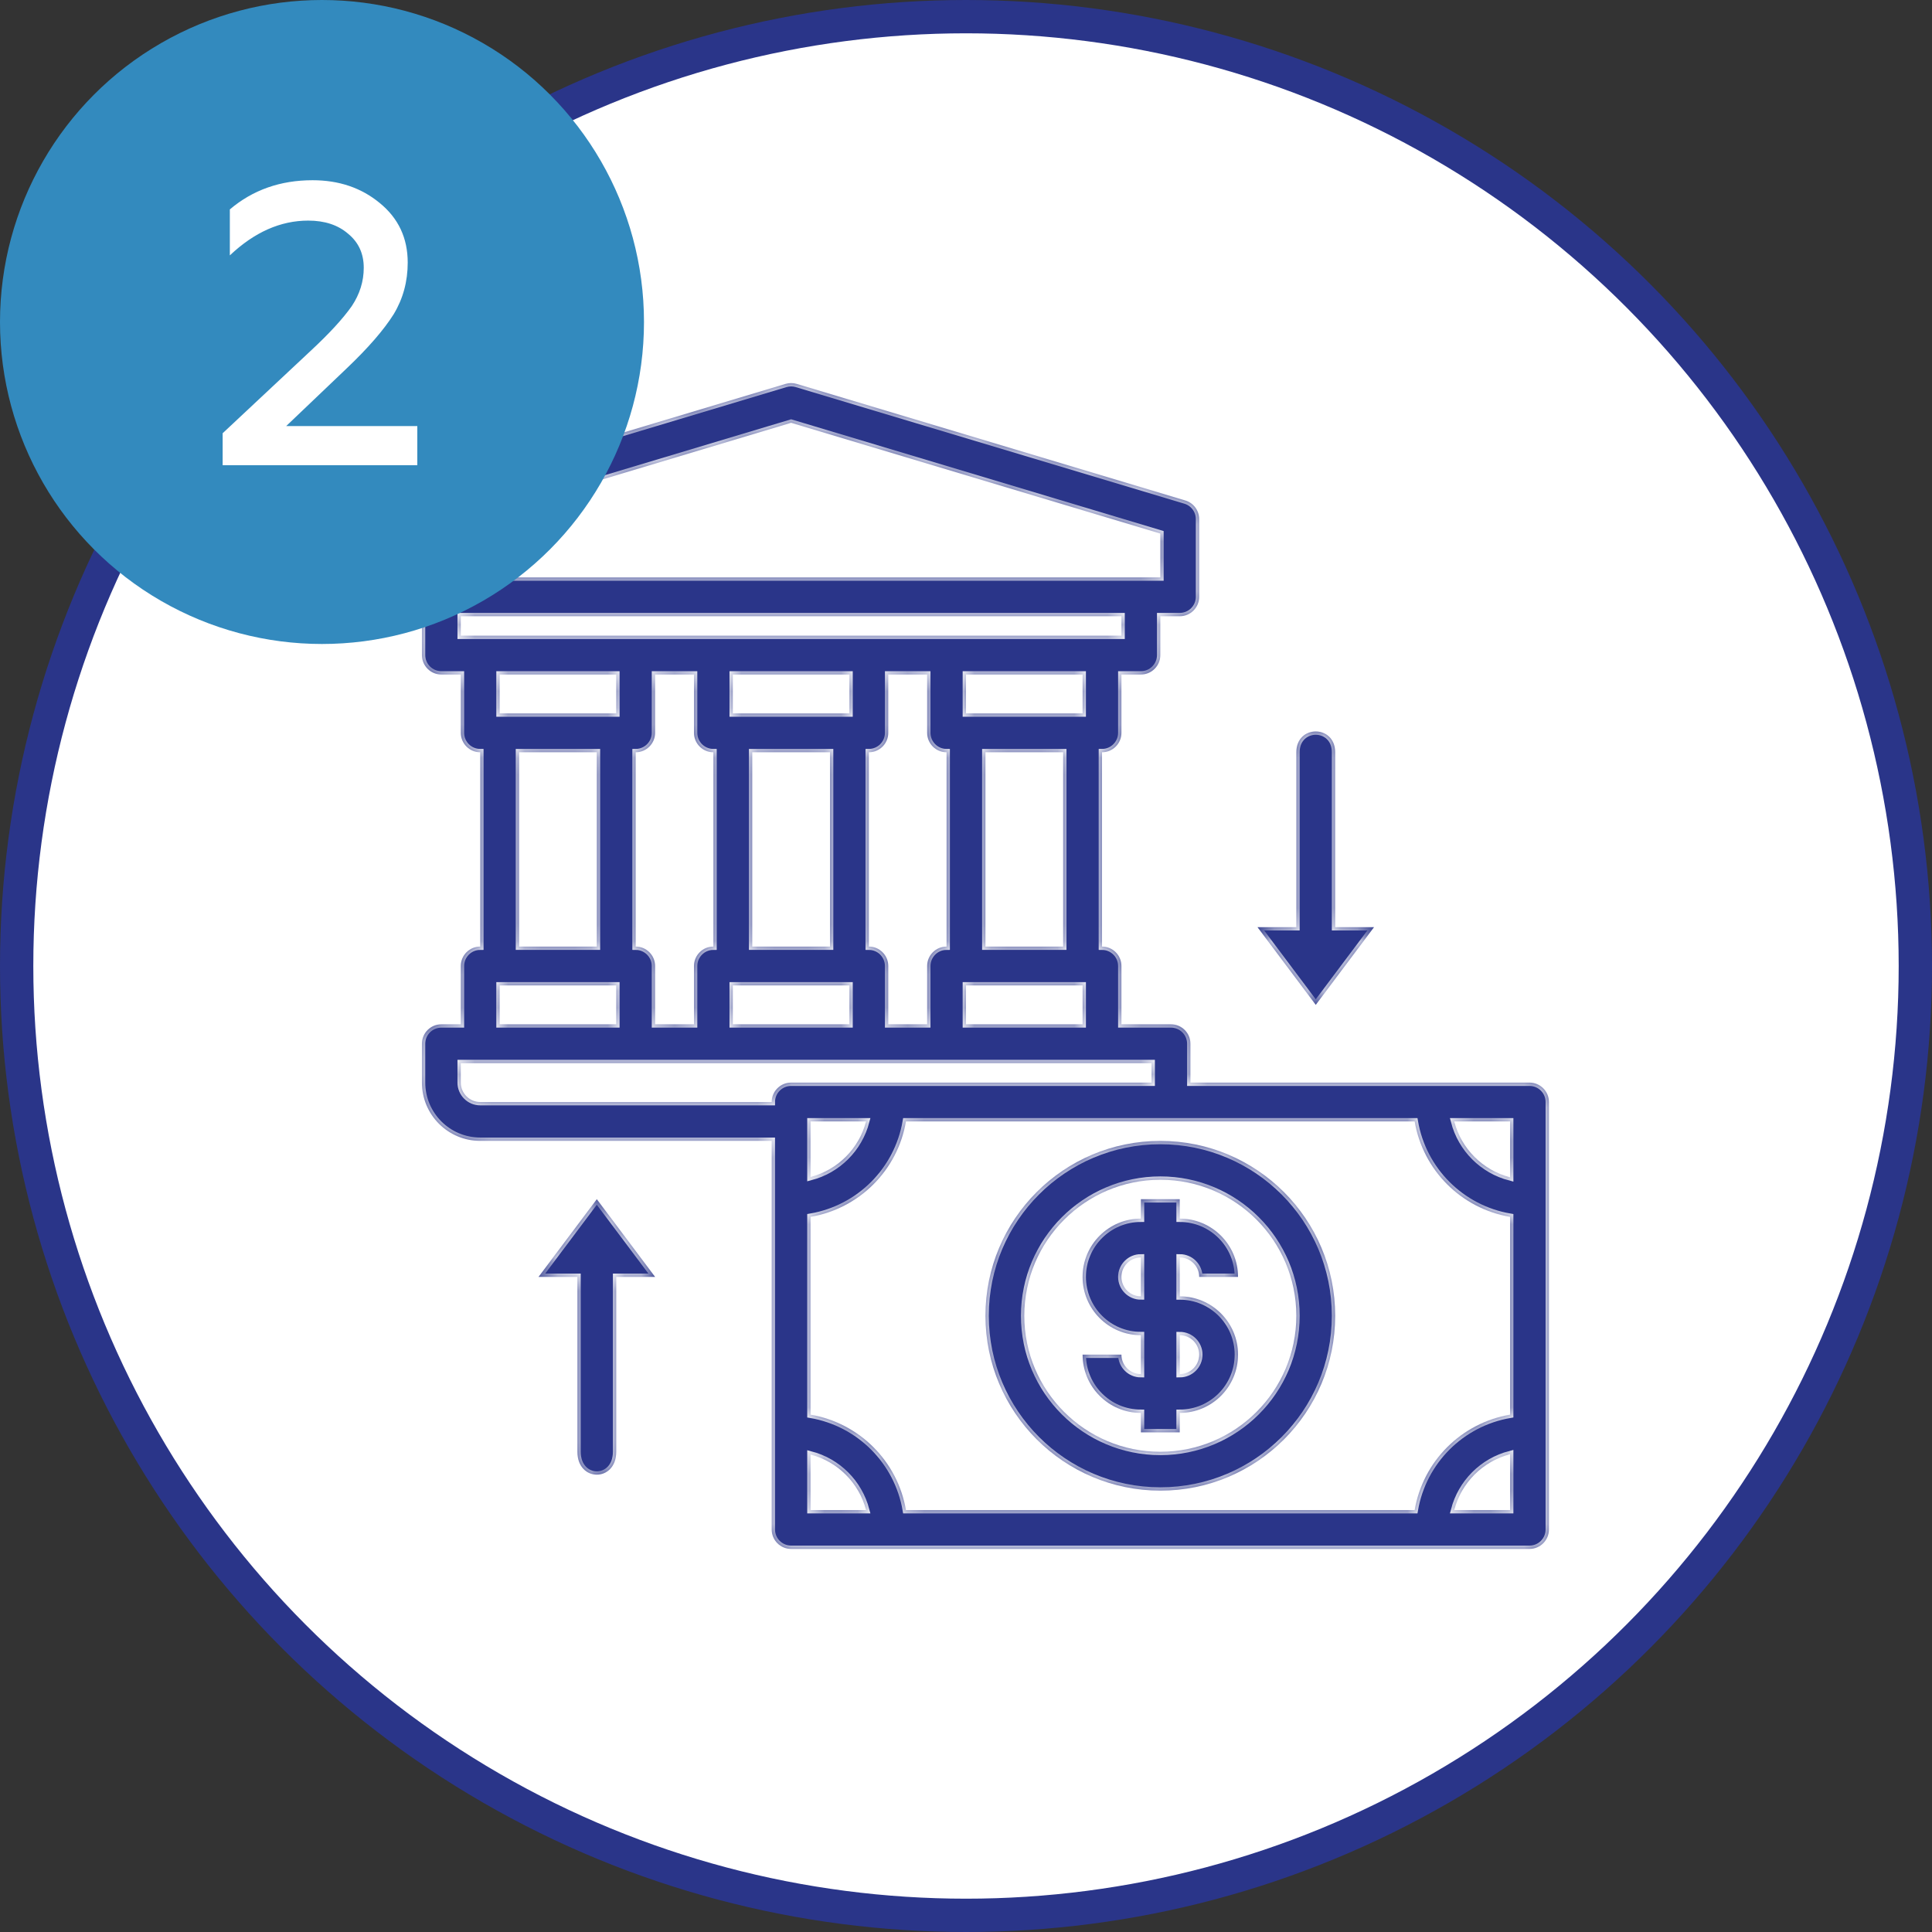 <svg width="116" height="116" viewBox="0 0 116 116" fill="none" xmlns="http://www.w3.org/2000/svg">
<rect x="0" y="0" width="116" height="116" fill="#333333" stroke="none"/>
<circle cx="58" cy="58" r="57" fill="white" stroke="#2A3589" stroke-width="2"/>
<mask id="path-2-inside-1" fill="white">
<path d="M77.833 45.167V55.667H75.5L79 60.334L82.5 55.667H80.166V45.167C80.166 43.5 77.833 43.5 77.833 45.167Z"/>
<path d="M37 76.667H39.333L35.833 72.001L32.333 76.667H34.667V87.167C34.667 89 37 89 37 87.167V76.667Z"/>
<path d="M69.667 89.501C75.466 89.501 80.166 84.8 80.166 79.001C80.166 73.201 75.466 68.501 69.667 68.501C63.867 68.501 59.167 73.201 59.167 79.001C59.173 84.797 63.871 89.494 69.667 89.501ZM69.667 70.834C74.177 70.834 77.833 74.491 77.833 79.001C77.833 83.511 74.177 87.167 69.667 87.167C65.157 87.167 61.5 83.511 61.5 79.001C61.505 74.492 65.158 70.839 69.667 70.834Z"/>
<path d="M67.333 81.334H65C65 83.267 66.567 84.834 68.5 84.834V86.001H70.833V84.834C72.766 84.834 74.333 83.267 74.333 81.334C74.333 79.401 72.766 77.834 70.833 77.834V75.501C71.478 75.501 72 76.023 72 76.667H74.333C74.333 74.734 72.766 73.167 70.833 73.167V72.001H68.5V73.167C66.567 73.167 65 74.734 65 76.667C65 78.6 66.567 80.167 68.5 80.167V82.501C67.856 82.501 67.333 81.978 67.333 81.334ZM67.333 76.667C67.333 76.023 67.856 75.501 68.5 75.501V77.834C67.856 77.834 67.333 77.312 67.333 76.667ZM70.833 80.167C71.478 80.167 72 80.69 72 81.334C72 81.978 71.478 82.501 70.833 82.501V80.167Z"/>
<path d="M91.833 65H71.475V62.667C71.475 62.022 70.953 61.5 70.308 61.5H67.333V58C67.333 57.356 66.811 56.833 66.167 56.833V45.167C66.811 45.167 67.333 44.644 67.333 44V40.5H68.5C69.144 40.5 69.667 39.978 69.667 39.333V37H70.833C71.478 37 72 36.478 72 35.834V31.167C72 30.651 71.662 30.197 71.168 30.049L47.835 23.049C47.616 22.984 47.384 22.984 47.165 23.049L23.832 30.049C23.338 30.197 23 30.651 23 31.167V35.834C23 36.478 23.522 37 24.167 37H25.333V39.333C25.333 39.978 25.856 40.5 26.5 40.5H27.667V44C27.667 44.644 28.189 45.167 28.833 45.167V56.833C28.189 56.833 27.667 57.356 27.667 58V61.5H26.5C25.856 61.5 25.333 62.022 25.333 62.667V65C25.333 66.933 26.901 68.5 28.833 68.5H46.333V91.833C46.333 92.478 46.856 93 47.5 93H91.833C92.478 93 93 92.478 93 91.833V66.167C93 65.522 92.478 65 91.833 65ZM90.666 67.333V70.686C89.024 70.259 87.741 68.976 87.314 67.333H90.666ZM84.938 67.333C85.439 70.265 87.735 72.561 90.666 73.062V84.938C87.735 85.439 85.439 87.736 84.938 90.667H54.395C53.894 87.736 51.598 85.439 48.667 84.938V73.062C51.598 72.561 53.894 70.265 54.395 67.333H84.938ZM48.667 70.668V67.333H52.001C51.574 68.966 50.299 70.241 48.667 70.668ZM53.333 61.5V58C53.333 57.356 52.811 56.833 52.167 56.833V45.167C52.811 45.167 53.333 44.644 53.333 44V40.5H55.667V44C55.667 44.644 56.189 45.167 56.833 45.167V56.833C56.189 56.833 55.667 57.356 55.667 58V61.5H53.333ZM39.333 61.5V58C39.333 57.356 38.811 56.833 38.167 56.833V45.167C38.811 45.167 39.333 44.644 39.333 44V40.5H41.667V44C41.667 44.644 42.189 45.167 42.833 45.167V56.833C42.189 56.833 41.667 57.356 41.667 58V61.5H39.333ZM49.833 56.833H45.167V45.167H49.833V56.833ZM51 42.833H44V40.5H51V42.833ZM44 59.167H51V61.5H44V59.167ZM58 59.167H65V61.5H58V59.167ZM63.833 56.833H59.167V45.167H63.833V56.833ZM65 42.833H58V40.5H65V42.833ZM25.333 32.035L47.5 25.385L69.667 32.035V34.667H25.333V32.035ZM67.333 37V38.167H27.667V37H67.333ZM37 40.5V42.833H30V40.5H37ZM31.167 45.167H35.833V56.833H31.167V45.167ZM30 59.167H37V61.5H30V59.167ZM46.333 66.167H28.833C28.189 66.167 27.667 65.644 27.667 65V63.833H69.141V65H47.5C46.856 65 46.333 65.522 46.333 66.167ZM48.667 87.332C50.299 87.759 51.574 89.034 52.001 90.667H48.667V87.332ZM90.666 90.667H87.314C87.741 89.024 89.024 87.742 90.666 87.314V90.667Z"/>
</mask>
<path d="M77.833 45.167V55.667H75.5L79 60.334L82.5 55.667H80.166V45.167C80.166 43.5 77.833 43.5 77.833 45.167Z" fill="#2A3589"/>
<path d="M37 76.667H39.333L35.833 72.001L32.333 76.667H34.667V87.167C34.667 89 37 89 37 87.167V76.667Z" fill="#2A3589"/>
<path d="M69.667 89.501C75.466 89.501 80.166 84.8 80.166 79.001C80.166 73.201 75.466 68.501 69.667 68.501C63.867 68.501 59.167 73.201 59.167 79.001C59.173 84.797 63.871 89.494 69.667 89.501ZM69.667 70.834C74.177 70.834 77.833 74.491 77.833 79.001C77.833 83.511 74.177 87.167 69.667 87.167C65.157 87.167 61.5 83.511 61.5 79.001C61.505 74.492 65.158 70.839 69.667 70.834Z" fill="#2A3589"/>
<path d="M67.333 81.334H65C65 83.267 66.567 84.834 68.5 84.834V86.001H70.833V84.834C72.766 84.834 74.333 83.267 74.333 81.334C74.333 79.401 72.766 77.834 70.833 77.834V75.501C71.478 75.501 72 76.023 72 76.667H74.333C74.333 74.734 72.766 73.167 70.833 73.167V72.001H68.5V73.167C66.567 73.167 65 74.734 65 76.667C65 78.6 66.567 80.167 68.5 80.167V82.501C67.856 82.501 67.333 81.978 67.333 81.334ZM67.333 76.667C67.333 76.023 67.856 75.501 68.5 75.501V77.834C67.856 77.834 67.333 77.312 67.333 76.667ZM70.833 80.167C71.478 80.167 72 80.69 72 81.334C72 81.978 71.478 82.501 70.833 82.501V80.167Z" fill="#2A3589"/>
<path d="M91.833 65H71.475V62.667C71.475 62.022 70.953 61.5 70.308 61.5H67.333V58C67.333 57.356 66.811 56.833 66.167 56.833V45.167C66.811 45.167 67.333 44.644 67.333 44V40.5H68.5C69.144 40.5 69.667 39.978 69.667 39.333V37H70.833C71.478 37 72 36.478 72 35.834V31.167C72 30.651 71.662 30.197 71.168 30.049L47.835 23.049C47.616 22.984 47.384 22.984 47.165 23.049L23.832 30.049C23.338 30.197 23 30.651 23 31.167V35.834C23 36.478 23.522 37 24.167 37H25.333V39.333C25.333 39.978 25.856 40.5 26.5 40.5H27.667V44C27.667 44.644 28.189 45.167 28.833 45.167V56.833C28.189 56.833 27.667 57.356 27.667 58V61.5H26.5C25.856 61.5 25.333 62.022 25.333 62.667V65C25.333 66.933 26.901 68.5 28.833 68.5H46.333V91.833C46.333 92.478 46.856 93 47.5 93H91.833C92.478 93 93 92.478 93 91.833V66.167C93 65.522 92.478 65 91.833 65ZM90.666 67.333V70.686C89.024 70.259 87.741 68.976 87.314 67.333H90.666ZM84.938 67.333C85.439 70.265 87.735 72.561 90.666 73.062V84.938C87.735 85.439 85.439 87.736 84.938 90.667H54.395C53.894 87.736 51.598 85.439 48.667 84.938V73.062C51.598 72.561 53.894 70.265 54.395 67.333H84.938ZM48.667 70.668V67.333H52.001C51.574 68.966 50.299 70.241 48.667 70.668ZM53.333 61.5V58C53.333 57.356 52.811 56.833 52.167 56.833V45.167C52.811 45.167 53.333 44.644 53.333 44V40.5H55.667V44C55.667 44.644 56.189 45.167 56.833 45.167V56.833C56.189 56.833 55.667 57.356 55.667 58V61.5H53.333ZM39.333 61.5V58C39.333 57.356 38.811 56.833 38.167 56.833V45.167C38.811 45.167 39.333 44.644 39.333 44V40.5H41.667V44C41.667 44.644 42.189 45.167 42.833 45.167V56.833C42.189 56.833 41.667 57.356 41.667 58V61.5H39.333ZM49.833 56.833H45.167V45.167H49.833V56.833ZM51 42.833H44V40.5H51V42.833ZM44 59.167H51V61.5H44V59.167ZM58 59.167H65V61.5H58V59.167ZM63.833 56.833H59.167V45.167H63.833V56.833ZM65 42.833H58V40.5H65V42.833ZM25.333 32.035L47.5 25.385L69.667 32.035V34.667H25.333V32.035ZM67.333 37V38.167H27.667V37H67.333ZM37 40.5V42.833H30V40.5H37ZM31.167 45.167H35.833V56.833H31.167V45.167ZM30 59.167H37V61.5H30V59.167ZM46.333 66.167H28.833C28.189 66.167 27.667 65.644 27.667 65V63.833H69.141V65H47.5C46.856 65 46.333 65.522 46.333 66.167ZM48.667 87.332C50.299 87.759 51.574 89.034 52.001 90.667H48.667V87.332ZM90.666 90.667H87.314C87.741 89.024 89.024 87.742 90.666 87.314V90.667Z" fill="#2A3589"/>
<path d="M77.833 45.167V55.667H75.5L79 60.334L82.5 55.667H80.166V45.167C80.166 43.5 77.833 43.5 77.833 45.167Z" stroke="white" stroke-width="0.4" mask="url(#path-2-inside-1)"/>
<path d="M37 76.667H39.333L35.833 72.001L32.333 76.667H34.667V87.167C34.667 89 37 89 37 87.167V76.667Z" stroke="white" stroke-width="0.4" mask="url(#path-2-inside-1)"/>
<path d="M69.667 89.501C75.466 89.501 80.166 84.8 80.166 79.001C80.166 73.201 75.466 68.501 69.667 68.501C63.867 68.501 59.167 73.201 59.167 79.001C59.173 84.797 63.871 89.494 69.667 89.501ZM69.667 70.834C74.177 70.834 77.833 74.491 77.833 79.001C77.833 83.511 74.177 87.167 69.667 87.167C65.157 87.167 61.5 83.511 61.5 79.001C61.505 74.492 65.158 70.839 69.667 70.834Z" stroke="white" stroke-width="0.4" mask="url(#path-2-inside-1)"/>
<path d="M67.333 81.334H65C65 83.267 66.567 84.834 68.5 84.834V86.001H70.833V84.834C72.766 84.834 74.333 83.267 74.333 81.334C74.333 79.401 72.766 77.834 70.833 77.834V75.501C71.478 75.501 72 76.023 72 76.667H74.333C74.333 74.734 72.766 73.167 70.833 73.167V72.001H68.5V73.167C66.567 73.167 65 74.734 65 76.667C65 78.6 66.567 80.167 68.5 80.167V82.501C67.856 82.501 67.333 81.978 67.333 81.334ZM67.333 76.667C67.333 76.023 67.856 75.501 68.5 75.501V77.834C67.856 77.834 67.333 77.312 67.333 76.667ZM70.833 80.167C71.478 80.167 72 80.69 72 81.334C72 81.978 71.478 82.501 70.833 82.501V80.167Z" stroke="white" stroke-width="0.4" mask="url(#path-2-inside-1)"/>
<path d="M91.833 65H71.475V62.667C71.475 62.022 70.953 61.5 70.308 61.5H67.333V58C67.333 57.356 66.811 56.833 66.167 56.833V45.167C66.811 45.167 67.333 44.644 67.333 44V40.5H68.5C69.144 40.5 69.667 39.978 69.667 39.333V37H70.833C71.478 37 72 36.478 72 35.834V31.167C72 30.651 71.662 30.197 71.168 30.049L47.835 23.049C47.616 22.984 47.384 22.984 47.165 23.049L23.832 30.049C23.338 30.197 23 30.651 23 31.167V35.834C23 36.478 23.522 37 24.167 37H25.333V39.333C25.333 39.978 25.856 40.5 26.5 40.5H27.667V44C27.667 44.644 28.189 45.167 28.833 45.167V56.833C28.189 56.833 27.667 57.356 27.667 58V61.5H26.5C25.856 61.5 25.333 62.022 25.333 62.667V65C25.333 66.933 26.901 68.5 28.833 68.5H46.333V91.833C46.333 92.478 46.856 93 47.5 93H91.833C92.478 93 93 92.478 93 91.833V66.167C93 65.522 92.478 65 91.833 65ZM90.666 67.333V70.686C89.024 70.259 87.741 68.976 87.314 67.333H90.666ZM84.938 67.333C85.439 70.265 87.735 72.561 90.666 73.062V84.938C87.735 85.439 85.439 87.736 84.938 90.667H54.395C53.894 87.736 51.598 85.439 48.667 84.938V73.062C51.598 72.561 53.894 70.265 54.395 67.333H84.938ZM48.667 70.668V67.333H52.001C51.574 68.966 50.299 70.241 48.667 70.668ZM53.333 61.5V58C53.333 57.356 52.811 56.833 52.167 56.833V45.167C52.811 45.167 53.333 44.644 53.333 44V40.5H55.667V44C55.667 44.644 56.189 45.167 56.833 45.167V56.833C56.189 56.833 55.667 57.356 55.667 58V61.5H53.333ZM39.333 61.5V58C39.333 57.356 38.811 56.833 38.167 56.833V45.167C38.811 45.167 39.333 44.644 39.333 44V40.5H41.667V44C41.667 44.644 42.189 45.167 42.833 45.167V56.833C42.189 56.833 41.667 57.356 41.667 58V61.5H39.333ZM49.833 56.833H45.167V45.167H49.833V56.833ZM51 42.833H44V40.5H51V42.833ZM44 59.167H51V61.5H44V59.167ZM58 59.167H65V61.5H58V59.167ZM63.833 56.833H59.167V45.167H63.833V56.833ZM65 42.833H58V40.5H65V42.833ZM25.333 32.035L47.5 25.385L69.667 32.035V34.667H25.333V32.035ZM67.333 37V38.167H27.667V37H67.333ZM37 40.5V42.833H30V40.5H37ZM31.167 45.167H35.833V56.833H31.167V45.167ZM30 59.167H37V61.5H30V59.167ZM46.333 66.167H28.833C28.189 66.167 27.667 65.644 27.667 65V63.833H69.141V65H47.5C46.856 65 46.333 65.522 46.333 66.167ZM48.667 87.332C50.299 87.759 51.574 89.034 52.001 90.667H48.667V87.332ZM90.666 90.667H87.314C87.741 89.024 89.024 87.742 90.666 87.314V90.667Z" stroke="white" stroke-width="0.4" mask="url(#path-2-inside-1)"/>
<circle cx="19.333" cy="19.333" r="19.333" fill="#338ABE"/>
<path d="M25.056 27.933H13.368V26.013L18.648 21.069C19.768 20.029 20.592 19.133 21.12 18.381C21.6 17.661 21.84 16.893 21.84 16.077C21.84 15.229 21.528 14.549 20.904 14.037C20.296 13.509 19.496 13.245 18.504 13.245C16.84 13.245 15.272 13.941 13.8 15.333V12.573C15.176 11.405 16.832 10.821 18.768 10.821C20.352 10.821 21.696 11.277 22.8 12.189C23.92 13.101 24.48 14.293 24.48 15.765C24.48 16.901 24.2 17.933 23.64 18.861C23.048 19.805 22.104 20.893 20.808 22.125L17.184 25.581H25.056V27.933Z" fill="white"/>
</svg>
